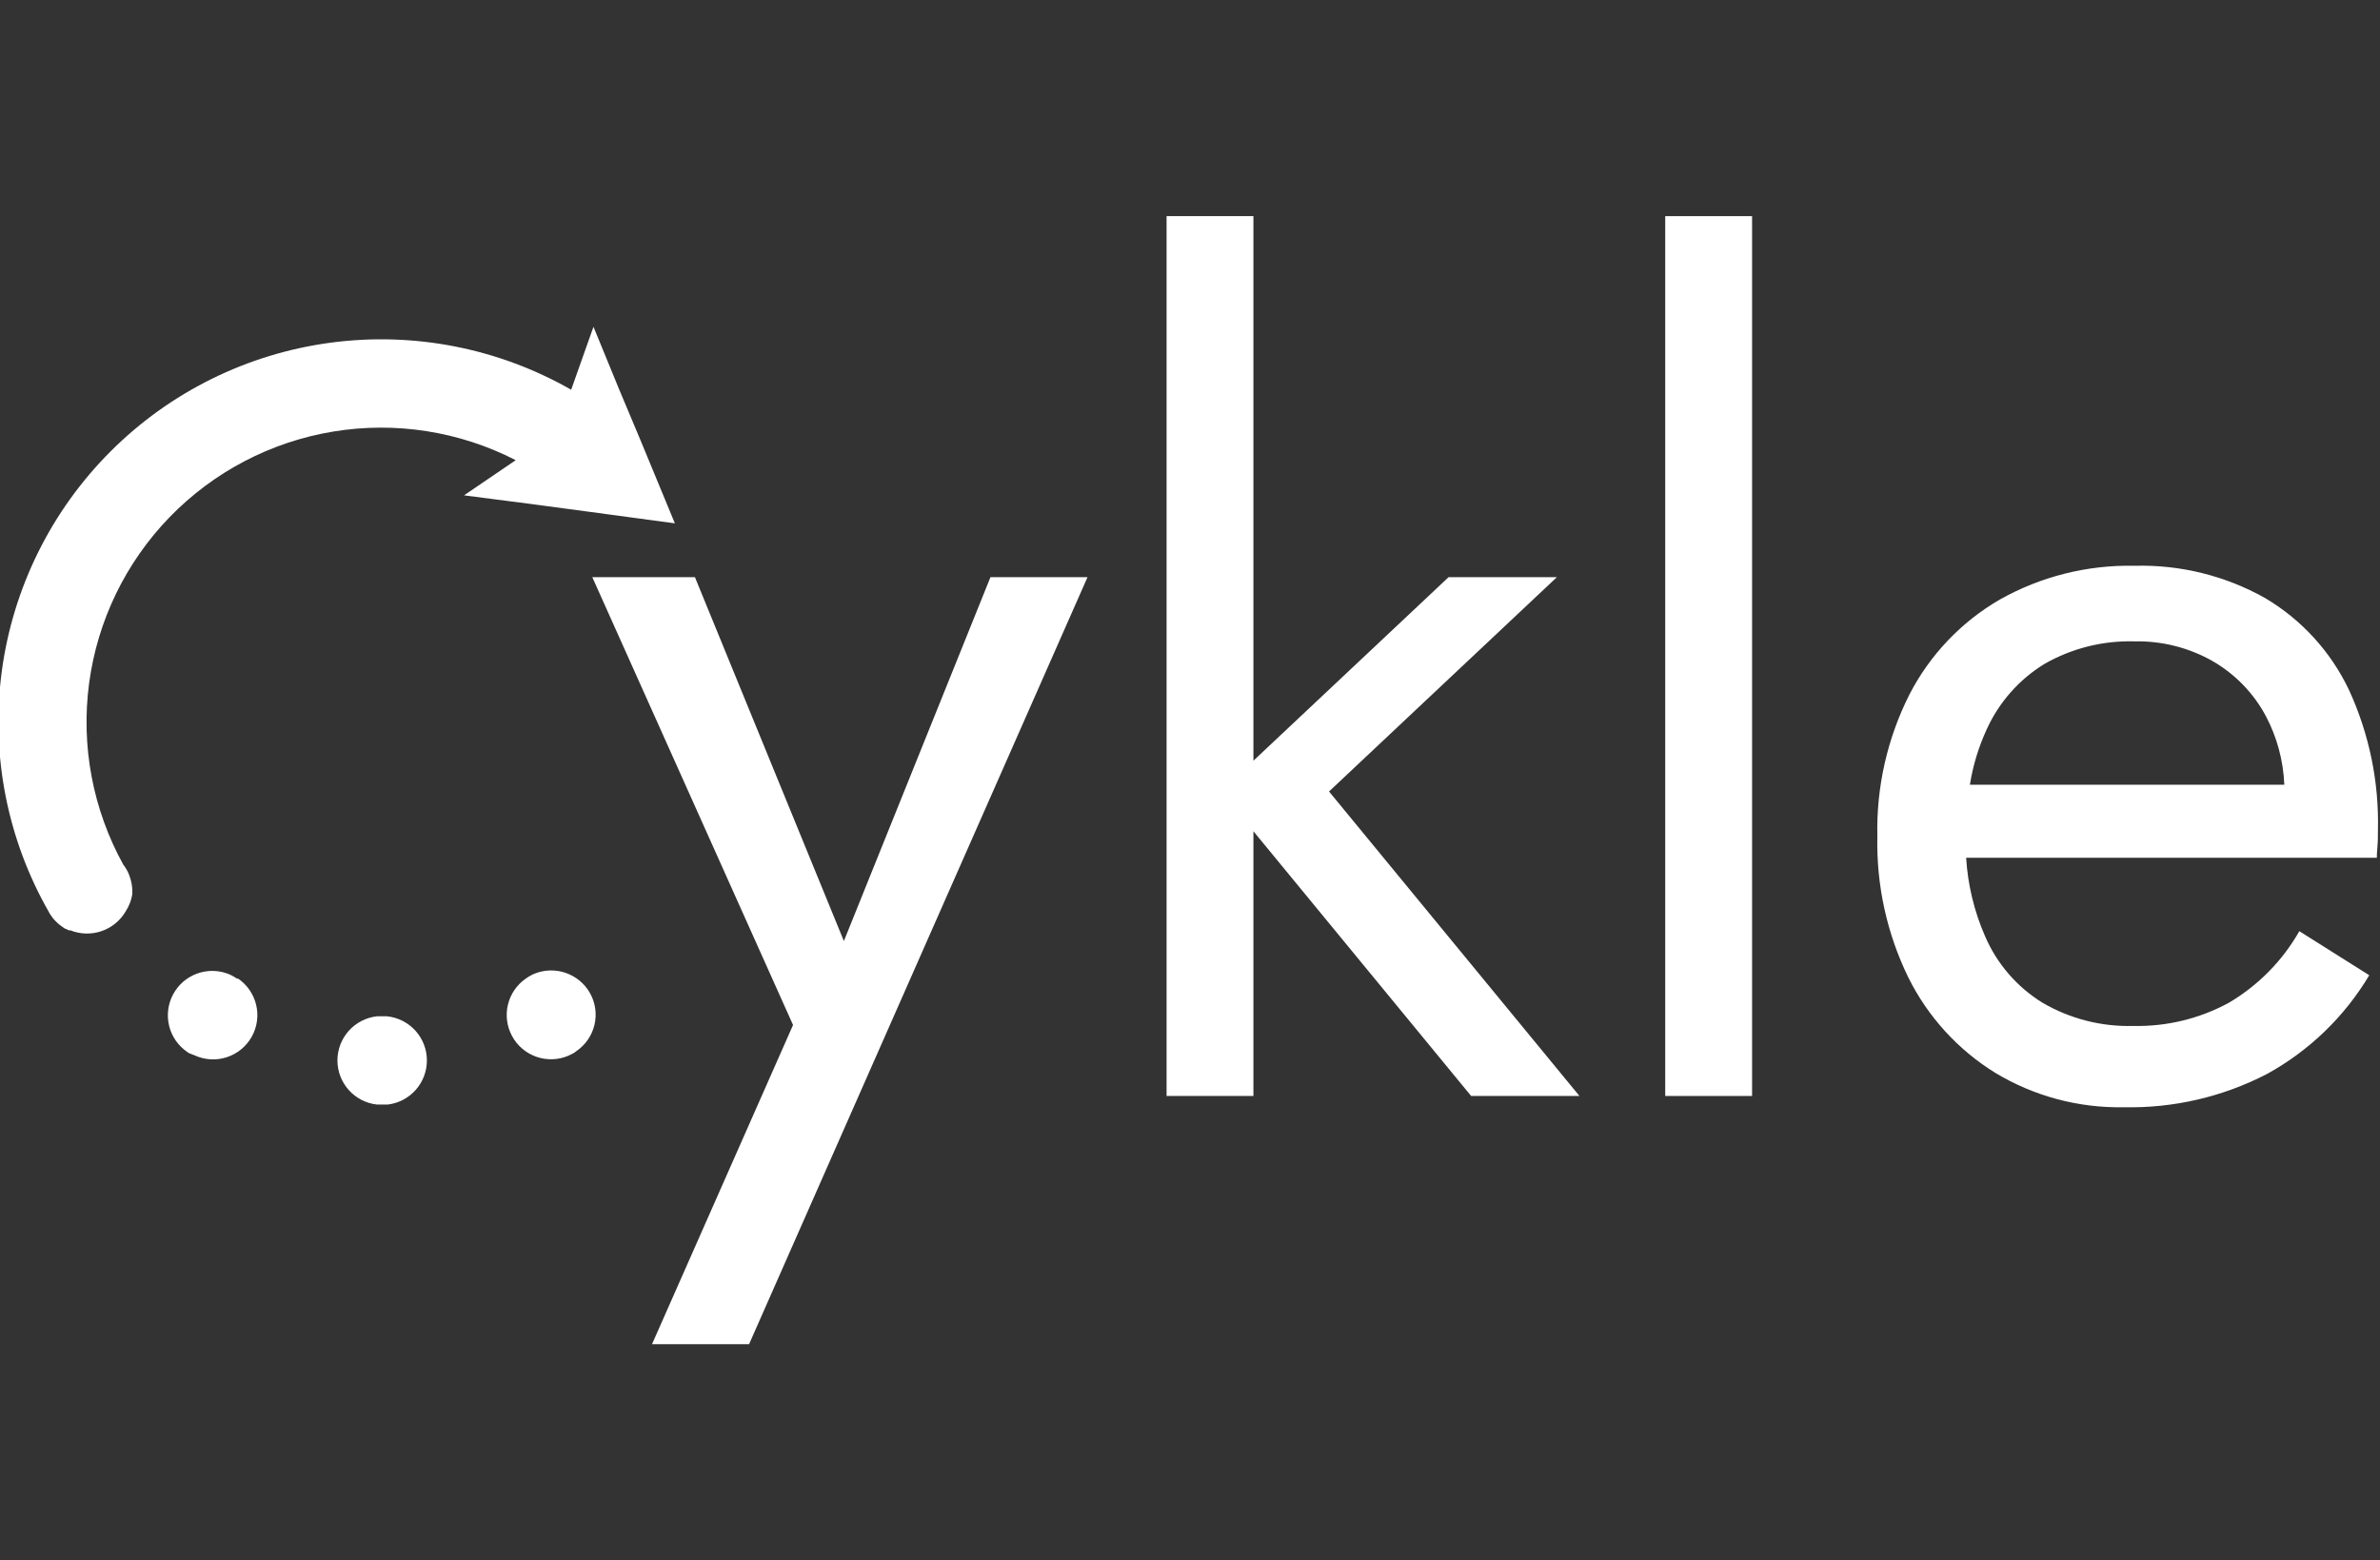 <svg width="122" height="80" viewBox="0 0 122 80" fill="none" xmlns="http://www.w3.org/2000/svg">
<rect x="0" y="0" width="122" height="80" fill="#333333" stroke="none"/>
<g clip-path="url(#clip0_169_1049)">
<path d="M43.258 48.248L35.622 29.591H30.361L40.652 52.553L33.423 68.918H38.398L55.747 29.591H50.772L43.258 48.248Z" fill="white"/>
<path d="M79.808 29.591H74.256L64.251 39.002V11.082H59.799V56.192H64.251V42.619L75.411 56.192H80.963L68.127 40.58L79.808 29.591Z" fill="white"/>
<path d="M89.813 11.082H85.36V56.192H89.813V11.082Z" fill="white"/>
<path d="M120.41 35.374C119.476 33.407 117.975 31.765 116.1 30.657C114.063 29.515 111.755 28.945 109.421 29.008C107.004 28.956 104.618 29.554 102.511 30.74C100.536 31.884 98.93 33.571 97.883 35.599C96.742 37.857 96.176 40.36 96.234 42.889C96.18 45.39 96.725 47.869 97.822 50.117C98.822 52.13 100.364 53.823 102.275 55.004C104.255 56.199 106.532 56.811 108.844 56.769C111.406 56.828 113.941 56.24 116.216 55.059C118.378 53.868 120.184 52.122 121.449 50.002L117.865 47.743C117.001 49.262 115.754 50.528 114.248 51.415C112.75 52.229 111.065 52.638 109.361 52.602C107.728 52.648 106.115 52.237 104.705 51.415C103.395 50.609 102.366 49.419 101.758 48.007C101.199 46.731 100.87 45.367 100.785 43.977H121.839C121.839 43.895 121.839 43.713 121.867 43.427C121.894 43.142 121.894 42.878 121.894 42.586C121.957 40.1 121.449 37.633 120.41 35.374V35.374ZM104.793 34.044C106.199 33.238 107.801 32.837 109.421 32.884C110.824 32.855 112.209 33.206 113.429 33.901C114.576 34.565 115.517 35.536 116.144 36.704C116.721 37.795 117.046 39.001 117.095 40.234H100.978C101.134 39.247 101.427 38.287 101.846 37.38C102.475 36 103.501 34.839 104.793 34.044V34.044Z" fill="white"/>
<path d="M19.79 52.107H19.554H19.323C18.766 52.169 18.251 52.434 17.878 52.851C17.504 53.269 17.297 53.809 17.297 54.37C17.297 54.93 17.504 55.471 17.878 55.888C18.251 56.305 18.766 56.57 19.323 56.632H19.873C20.429 56.566 20.942 56.298 21.313 55.877C21.684 55.457 21.887 54.915 21.883 54.355C21.879 53.794 21.668 53.255 21.291 52.84C20.914 52.426 20.397 52.165 19.84 52.107H19.79Z" fill="white"/>
<path d="M12.171 50.2C12.123 50.157 12.069 50.12 12.012 50.09C11.924 50.036 11.832 49.988 11.737 49.947V49.947C11.215 49.735 10.634 49.724 10.104 49.916C9.575 50.108 9.136 50.489 8.871 50.986C8.607 51.483 8.536 52.06 8.672 52.607C8.809 53.153 9.142 53.629 9.61 53.944V53.944C9.644 53.971 9.681 53.995 9.719 54.015C9.73 54.018 9.742 54.018 9.752 54.015C9.752 54.015 9.752 54.015 9.752 54.015L9.868 54.075H9.901L9.972 54.108C10.492 54.348 11.084 54.382 11.628 54.204C12.172 54.026 12.629 53.649 12.907 53.149C13.185 52.648 13.264 52.062 13.127 51.505C12.991 50.95 12.649 50.465 12.171 50.151V50.2Z" fill="white"/>
<path d="M27.376 49.931L27.283 49.974C27.22 50.003 27.16 50.036 27.101 50.073C27.055 50.099 27.011 50.128 26.97 50.161V50.161C26.503 50.478 26.171 50.957 26.038 51.505C25.906 52.052 25.981 52.63 26.251 53.125C26.52 53.62 26.964 53.997 27.496 54.183C28.029 54.369 28.611 54.35 29.13 54.13L29.196 54.097C29.268 54.067 29.337 54.032 29.405 53.993C29.449 53.969 29.489 53.94 29.526 53.905C30.004 53.587 30.343 53.098 30.474 52.538C30.605 51.978 30.517 51.39 30.229 50.892C29.951 50.414 29.508 50.053 28.983 49.876C28.459 49.699 27.888 49.718 27.376 49.931V49.931Z" fill="white"/>
<path d="M27.195 25.837L30.108 26.227L34.594 26.832L32.835 22.577L31.736 19.96L30.422 16.755L29.278 19.982C25.54 17.846 21.203 16.999 16.936 17.571C12.668 18.143 8.707 20.103 5.664 23.148C2.62 26.193 0.662 30.155 0.091 34.422C-0.479 38.69 0.37 43.027 2.507 46.764C2.507 46.764 2.507 46.764 2.507 46.764L2.54 46.825L2.573 46.88L2.705 47.067C2.851 47.247 3.024 47.405 3.216 47.534L3.277 47.578L3.348 47.622C3.348 47.622 3.348 47.622 3.381 47.622L3.458 47.666L3.535 47.699H3.568H3.607C4.118 47.904 4.685 47.919 5.206 47.74C5.727 47.562 6.166 47.202 6.443 46.726C6.617 46.457 6.733 46.156 6.784 45.841C6.8 45.501 6.741 45.161 6.614 44.846V44.846C6.581 44.754 6.538 44.665 6.487 44.582C6.439 44.495 6.384 44.413 6.322 44.335C4.756 41.502 4.141 38.241 4.568 35.032C4.995 31.823 6.443 28.837 8.696 26.513C10.95 24.189 13.89 22.651 17.084 22.126C20.279 21.6 23.557 22.115 26.436 23.594L23.787 25.397L27.195 25.837Z" fill="white"/>
</g>
<defs>
<clipPath id="clip0_169_1049">
<rect width="122" height="80" fill="white"/>
</clipPath>
</defs>
</svg>
